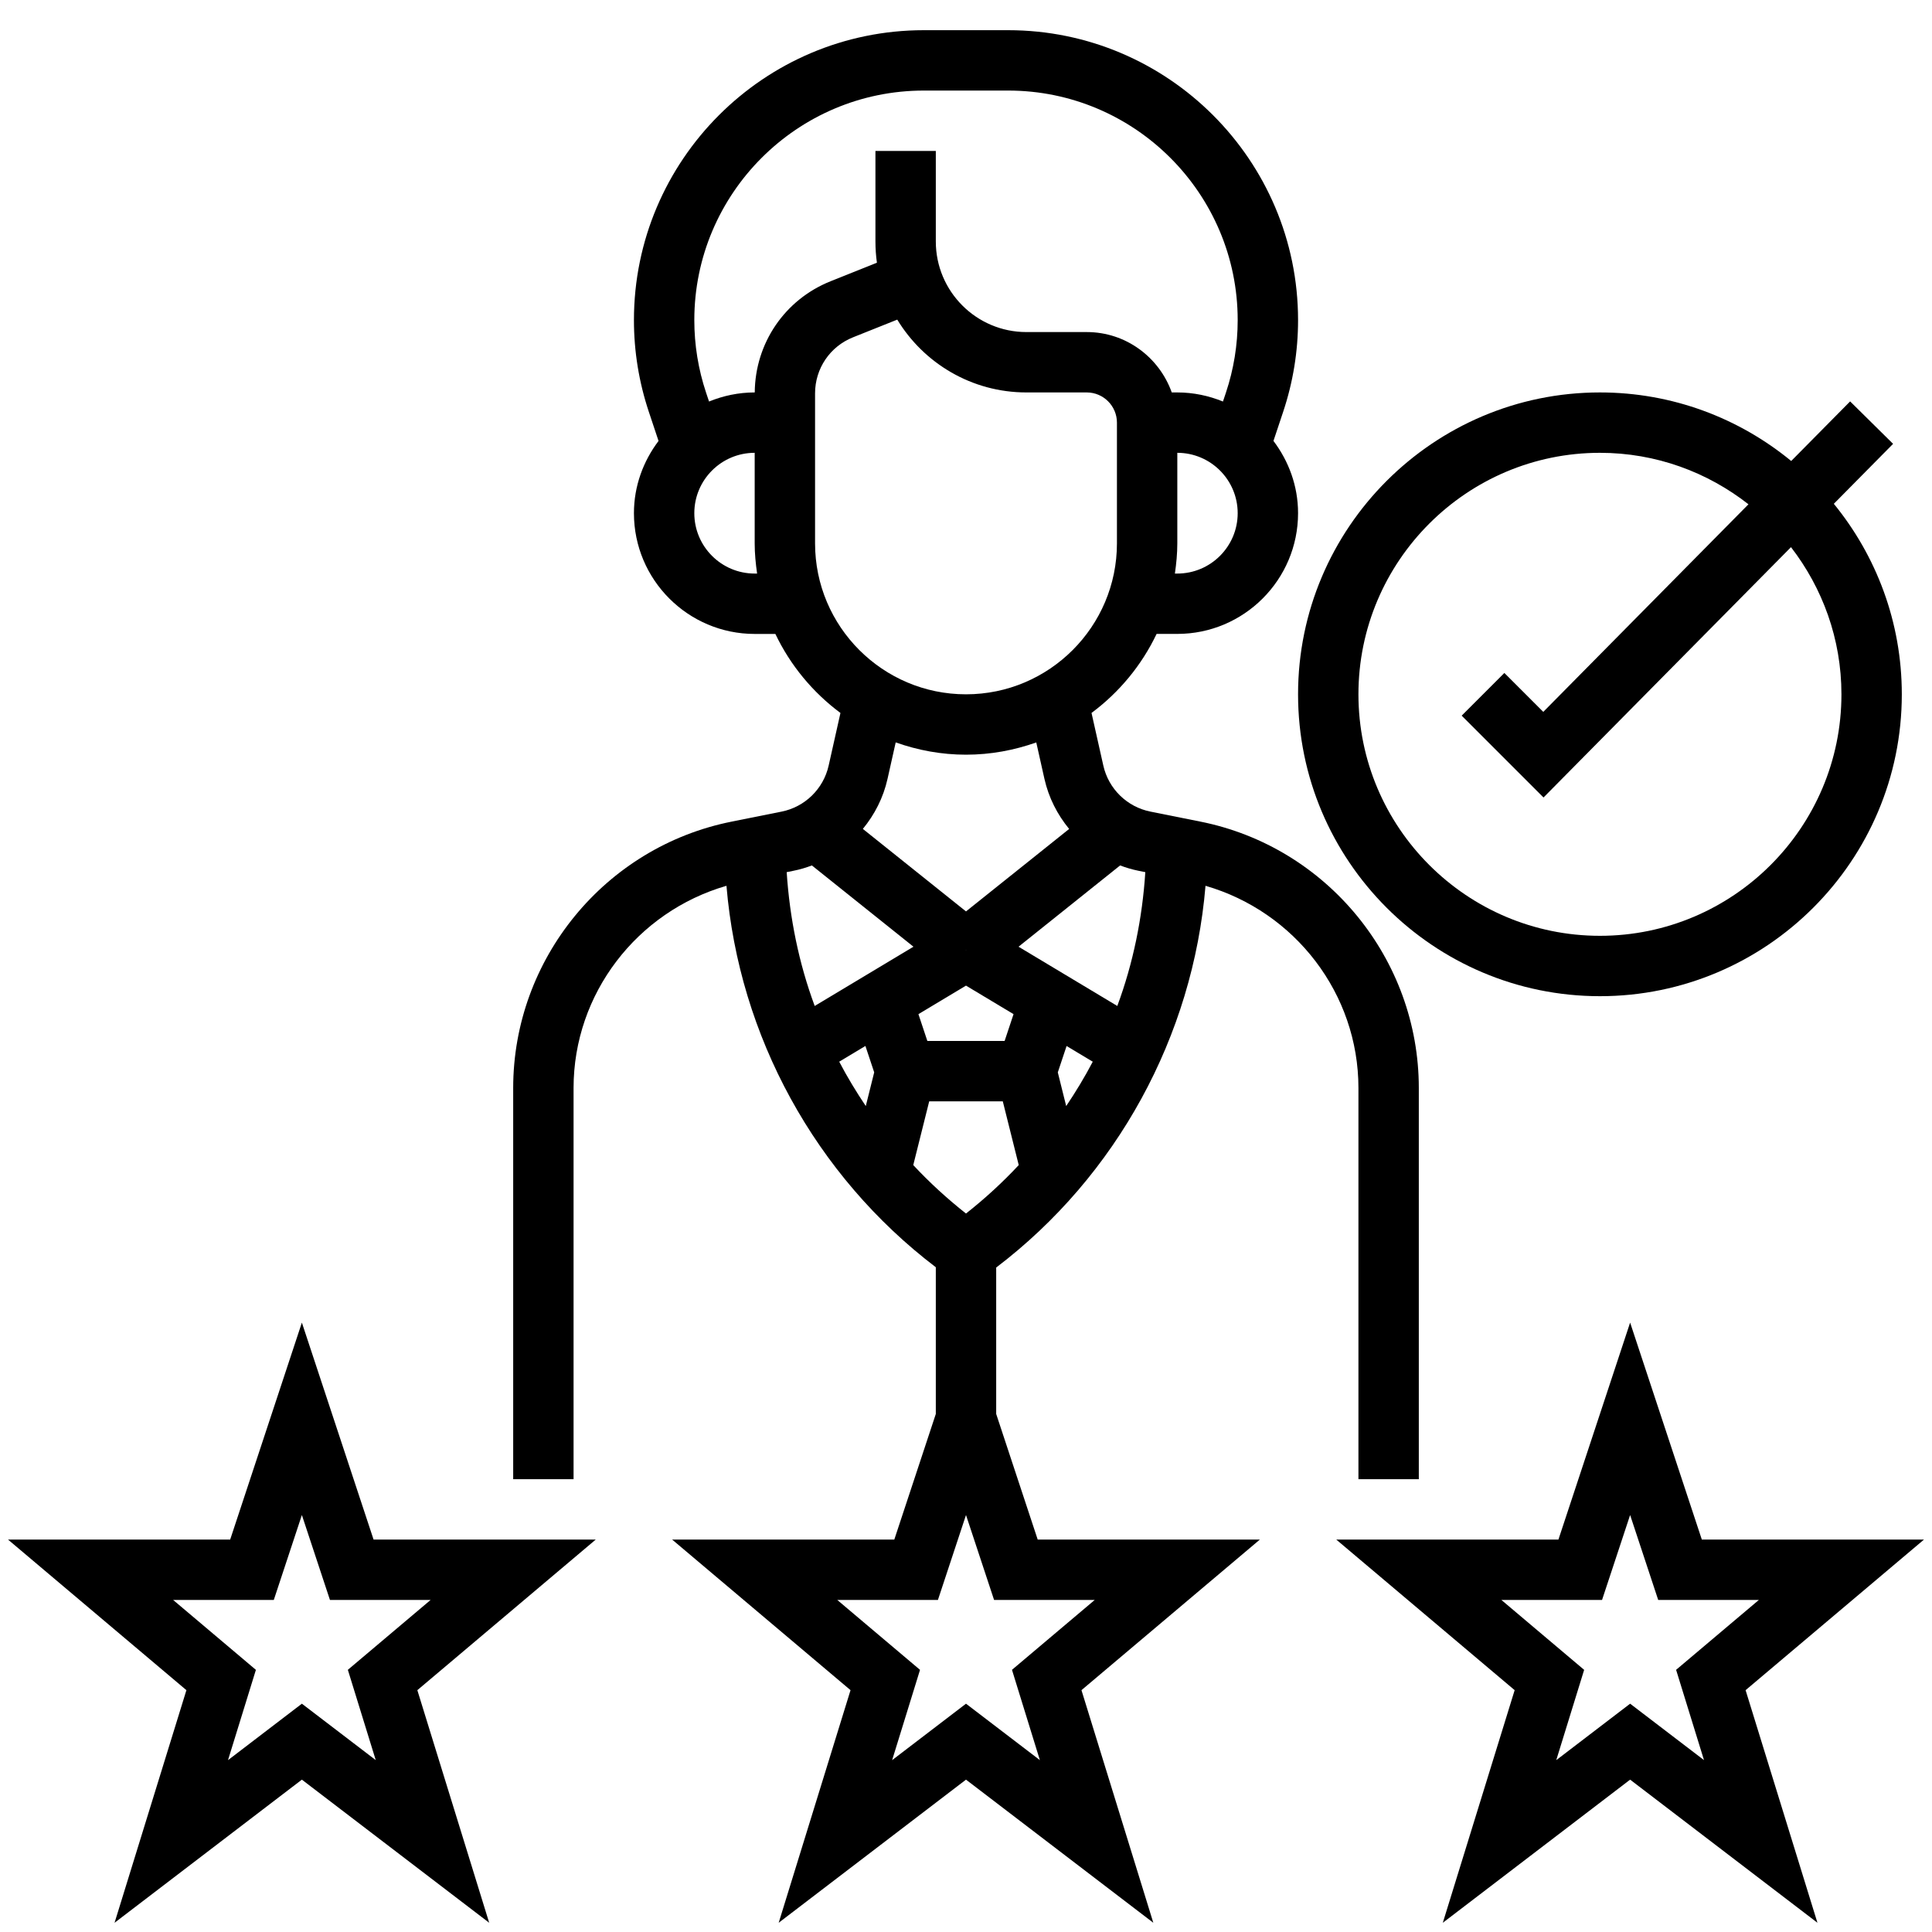<svg id="_x33_0" enable-background="new 0 0 64 64" height="512" viewBox="0 0 64 64" width="512" xmlns="http://www.w3.org/2000/svg"><g><path d="m12.375 51-2.375-7.187-2.375 7.187h-7.36l5.91 4.989-2.38 7.705 6.205-4.741 6.205 4.741-2.38-7.705 5.91-4.989zm.072 7.306-2.447-1.869-2.447 1.87.924-2.991-2.742-2.316h3.335l.93-2.813.93 2.813h3.335l-2.742 2.315z"/><path d="m63.735 51h-7.36l-2.375-7.187-2.375 7.187h-7.36l5.91 4.989-2.38 7.705 6.205-4.741 6.205 4.741-2.38-7.705zm-9.735 5.437-2.447 1.87.924-2.991-2.742-2.316h3.335l.93-2.813.93 2.813h3.335l-2.742 2.315.924 2.991z"/><path d="m39.934 29.343c2.961.857 5.066 3.572 5.066 6.699v12.958h2v-12.958c0-4.275-3.043-7.987-7.235-8.825l-1.657-.332c-.774-.155-1.386-.753-1.559-1.524l-.391-1.744c.917-.681 1.66-1.578 2.156-2.618h.686c2.206 0 4-1.794 4-4 0-.901-.31-1.724-.815-2.393l.322-.966c.327-.98.493-2.002.493-3.036 0-5.296-4.308-9.604-9.604-9.604h-2.792c-5.296 0-9.604 4.308-9.604 9.604 0 1.034.166 2.056.493 3.037l.322.966c-.505.669-.815 1.492-.815 2.393 0 2.206 1.794 4 4 4h.685c.496 1.04 1.24 1.937 2.156 2.618l-.391 1.744c-.173.771-.785 1.369-1.56 1.524l-1.656.332c-4.191.837-7.234 4.549-7.234 8.824v12.958h2v-12.958c0-3.127 2.104-5.842 5.065-6.699.416 4.979 2.943 9.599 6.935 12.636v4.86l-1.375 4.161h-7.36l5.91 4.989-2.38 7.705 6.205-4.741 6.205 4.741-2.38-7.705 5.91-4.989h-7.36l-1.375-4.161v-4.85c3.995-3.037 6.518-7.665 6.934-12.646zm-7.934 10.857c-.625-.494-1.209-1.028-1.747-1.605l.528-2.111h2.438l.528 2.111c-.538.577-1.122 1.111-1.747 1.605zm.004-8.723-.004.007-.004-.006.004-.005zm-.004 1.173 1.575.945-.296.889h-2.559l-.296-.889zm3.041 2.874.291-.874.867.52c-.265.506-.561.995-.88 1.47zm-6.373-.875.291.874-.279 1.117c-.318-.475-.615-.964-.88-1.47zm9.272-5.758c-.099 1.527-.404 3.02-.928 4.433l-3.272-1.963 3.365-2.692c.197.074.401.135.611.177zm1.06-9.891h-.08c.047-.328.08-.66.08-1v-3c1.103 0 2 .897 2 2s-.897 2-2 2zm-8.396-16h2.792c4.193 0 7.604 3.411 7.604 7.604 0 .819-.131 1.628-.39 2.404l-.098.293c-.467-.191-.977-.301-1.512-.301h-.184c-.414-1.161-1.514-2-2.816-2h-2c-1.654 0-3-1.346-3-3v-3h-2v3c0 .239.017.474.049.703l-1.535.614c-1.518.607-2.499 2.051-2.512 3.683h-.002c-.535 0-1.045.11-1.512.301l-.098-.293c-.259-.776-.39-1.585-.39-2.404 0-4.193 3.411-7.604 7.604-7.604zm-5.604 16c-1.103 0-2-.897-2-2s.897-2 2-2v3c0 .34.033.672.08 1zm2-1v-4.969c0-.823.494-1.552 1.257-1.857l1.466-.586c.878 1.445 2.466 2.412 4.277 2.412h2c.551 0 1 .449 1 1v4c0 2.757-2.243 5-5 5s-5-2.243-5-5zm5 7c.817 0 1.598-.148 2.328-.406l.27 1.206c.14.623.428 1.185.819 1.66l-3.417 2.732-3.417-2.733c.39-.475.679-1.036.818-1.66l.27-1.206c.731.259 1.512.407 2.329.407zm-5.105 3.669 3.365 2.692-3.272 1.963c-.524-1.413-.828-2.906-.928-4.433l.223-.045c.211-.041.415-.103.612-.177zm9.37 24.331-2.742 2.315.924 2.991-2.447-1.869-2.447 1.87.924-2.991-2.742-2.316h3.335l.93-2.813.93 2.813z"/><path d="m53 33c5.514 0 10-4.486 10-10 0-2.392-.846-4.588-2.252-6.311l1.963-1.986-1.423-1.406-1.952 1.974c-1.725-1.418-3.933-2.271-6.336-2.271-5.514 0-10 4.486-10 10s4.486 10 10 10zm0-18c1.856 0 3.561.641 4.92 1.705l-6.797 6.877-1.289-1.289-1.414 1.414 2.711 2.711 8.198-8.293c1.043 1.352 1.671 3.039 1.671 4.875 0 4.411-3.589 8-8 8s-8-3.589-8-8 3.589-8 8-8z"/></g></svg>
